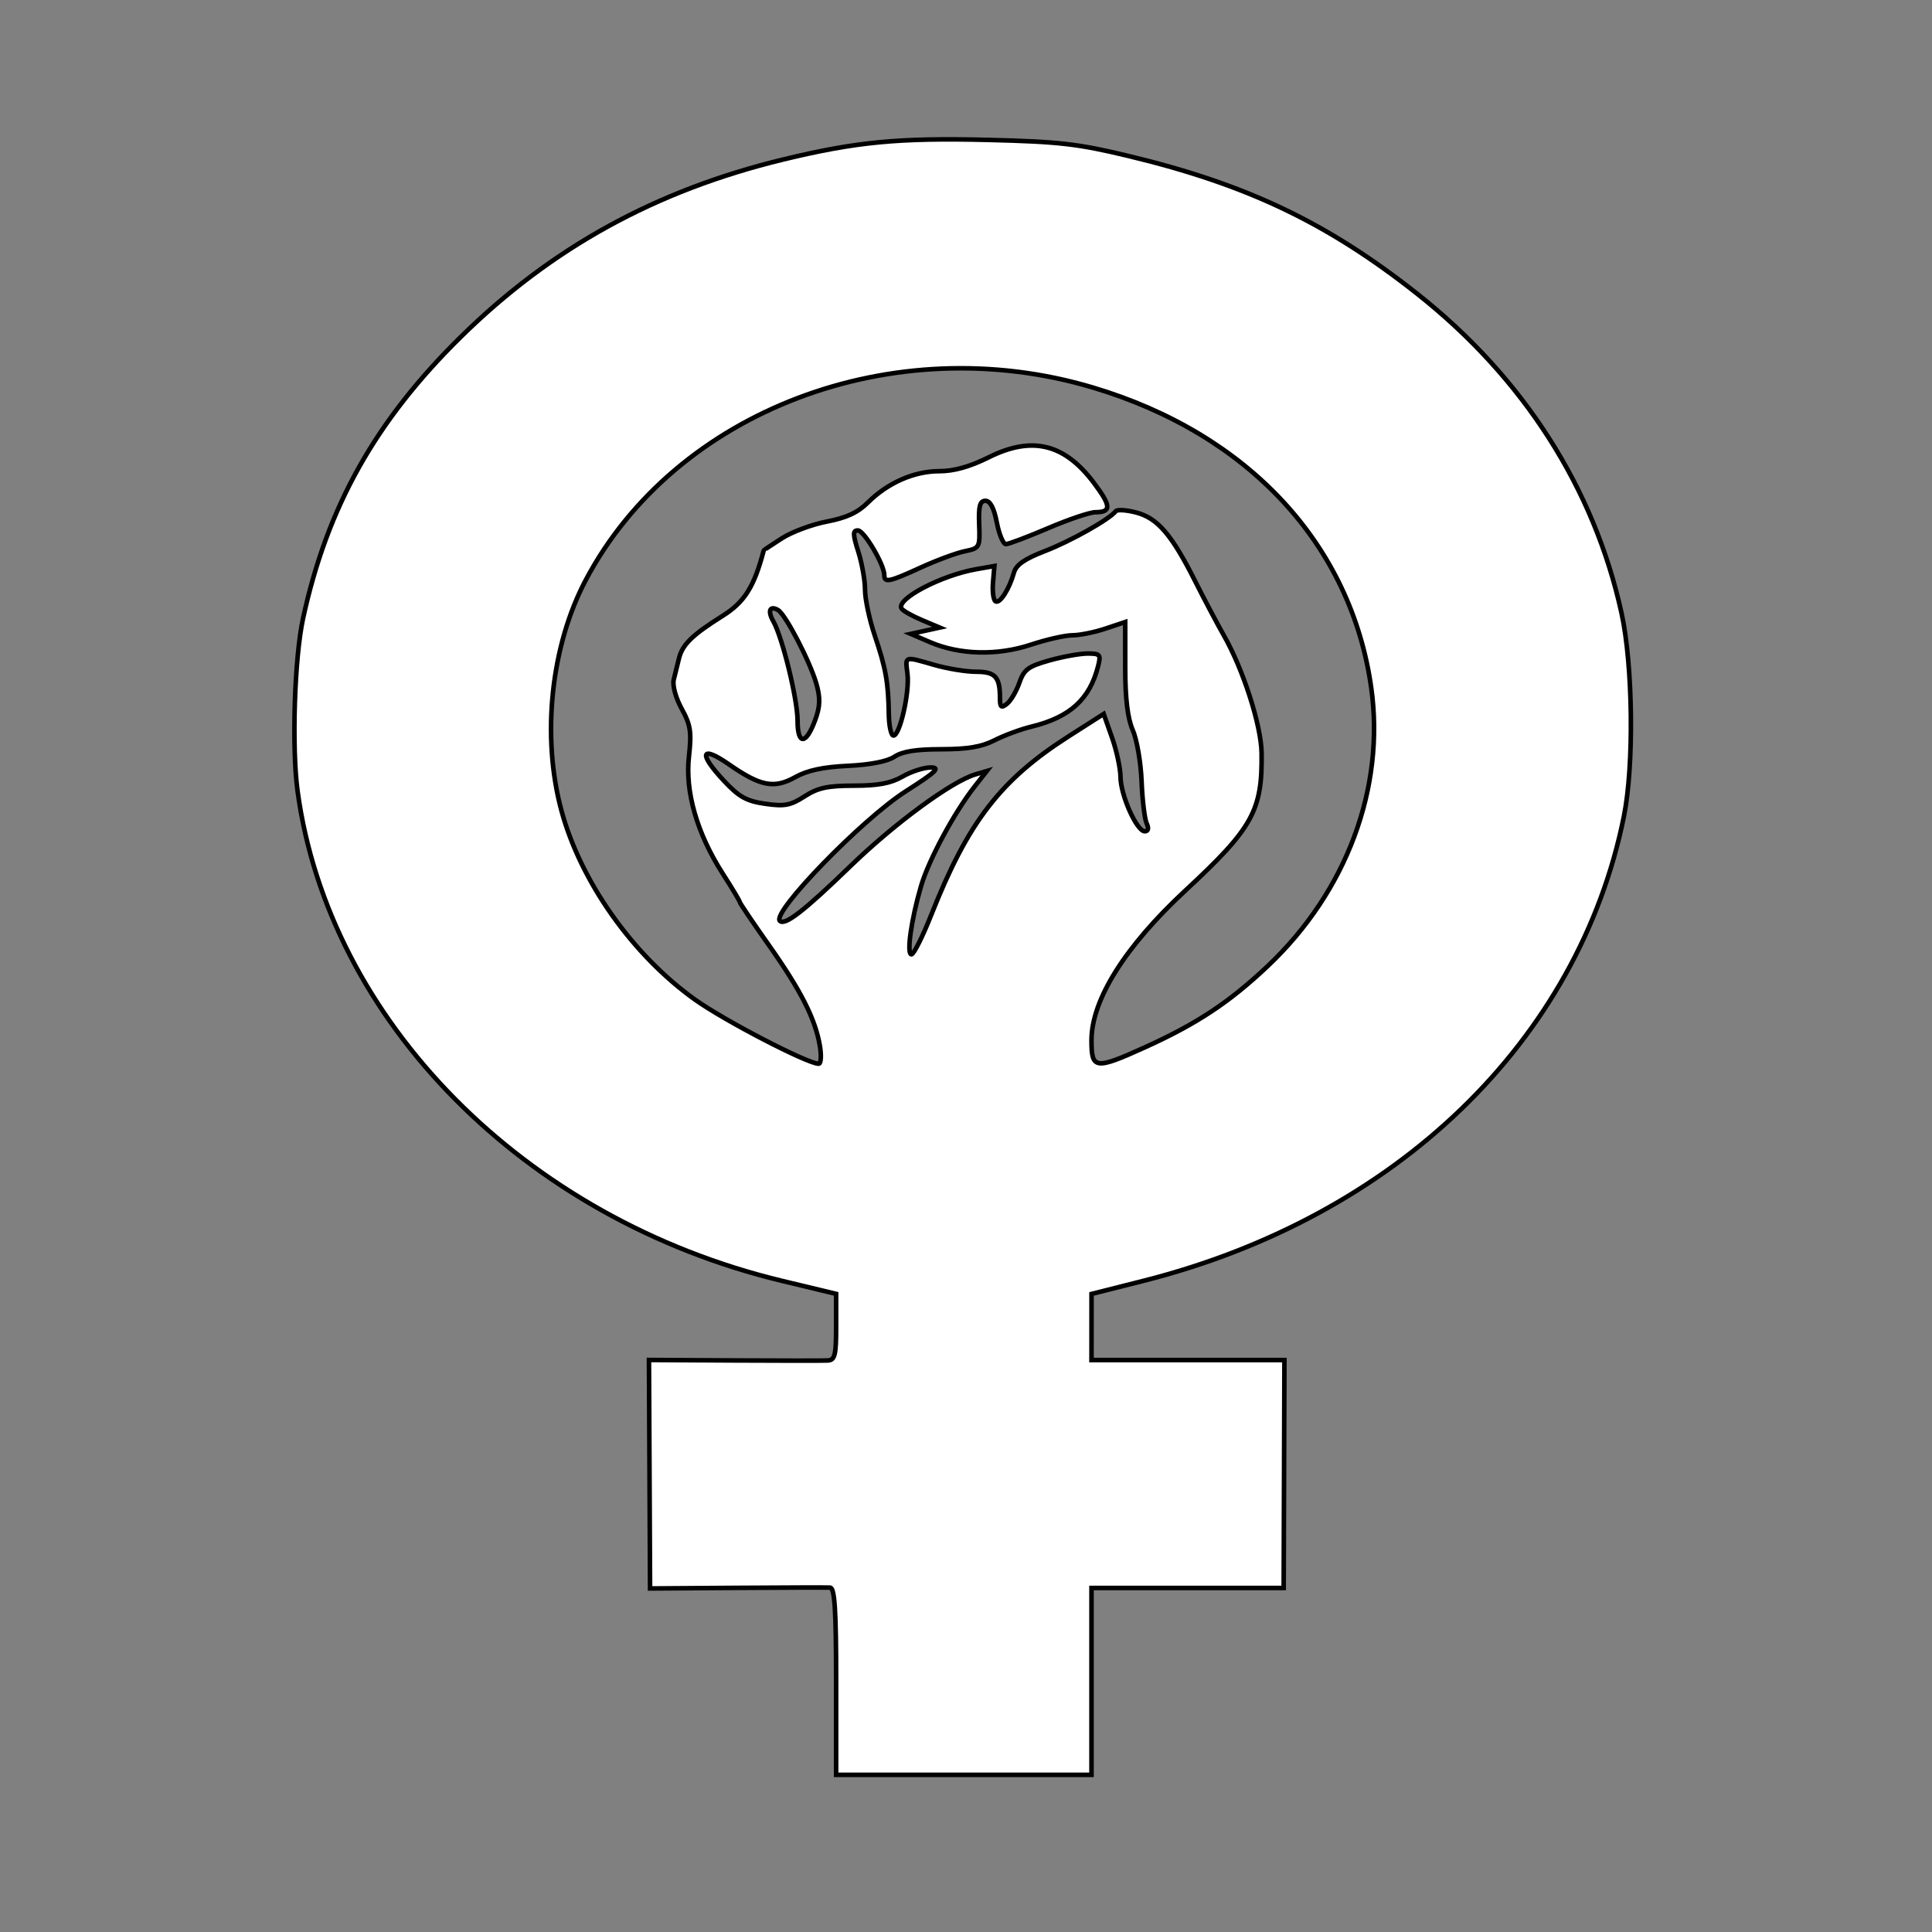 <?xml version="1.0" encoding="UTF-8" standalone="no"?>
<svg
   height="700"
   viewBox="0 0 700 700"
   width="700"
   version="1.1"
   id="svg594"
   xml:space="preserve"
   xmlns="http://www.w3.org/2000/svg"
   xmlns:svg="http://www.w3.org/2000/svg"><rect x="0" y="0" width="700" height="700" fill="#808080" stroke="none"/><defs
     id="defs598"><linearGradient
       id="1"><stop
         style="stop-color:#000000;stop-opacity:1;"
         offset="0"
         id="stop1367" /><stop
         style="stop-color:#000000;stop-opacity:0;"
         offset="1"
         id="stop1369" /></linearGradient><linearGradient
       id="linearGradient1340"><stop
         style="stop-color:#000000;stop-opacity:1;"
         offset="0"
         id="stop1338" /></linearGradient></defs><linearGradient
     id="a"
     gradientUnits="userSpaceOnUse"
     x1="243.209"
     x2="248.221"
     y1="156.264"
     y2="543.014"><stop
       offset=".194"
       stop-color="#0093ff"
       id="stop566" /><stop
       offset="1"
       stop-color="#00307c"
       stop-opacity=".971"
       id="stop568" /><stop
       offset="1"
       stop-color="#647191"
       id="stop570" /></linearGradient><radialGradient
     id="b"
     cx="245.979"
     cy="269.279"
     gradientUnits="userSpaceOnUse"
     r="75.721"><stop
       offset="0"
       stop-color="#fff"
       id="stop573" /><stop
       offset="1"
       stop-color="#bfbfbf"
       id="stop575" /></radialGradient><path
     style="opacity:1;fill:#ff0000;stroke:#000000;stroke-width:9.244;stroke-dasharray:none;stroke-opacity:1;paint-order:fill markers stroke"
     d=""
     id="path6042" /><path
     style="fill:#ffffff;stroke:#000000;stroke-width:1.655;stroke-dasharray:none;stroke-opacity:1;paint-order:fill markers stroke"
     d="m 302.944,609.204 c 0,-25.915 -0.512,-33.887 -2.182,-33.986 -1.2,-0.071 -16.368,-0.03 -33.706,0.091 l -31.524,0.221 -0.199,-41.393 -0.199,-41.393 30.85,0.172 c 16.968,0.094 32.225,0.1 33.905,0.013 2.614,-0.135 3.055,-1.891 3.055,-12.147 v -11.988 l -19.639,-4.723 C 190.038,441.639 119.073,369.861 107.81,286.565 c -2.148,-15.883 -1.122,-48.114 1.987,-62.486 8.753,-40.454 26.241,-71.64 57.257,-102.108 32.844,-32.264 70.498,-52.971 116.72,-64.185 26.385,-6.402 41.889,-7.885 74.161,-7.095 25.783,0.631 32.446,1.391 50.776,5.787 43.034,10.321 72.169,24.214 104.728,49.937 38.546,30.454 64.15,70.461 74.074,115.741 4.149,18.929 4.567,55.211 0.849,73.672 -16.359,81.233 -82.436,145.084 -174.12,168.254 l -18.76,4.741 -0.007,11.974 -0.007,11.974 h 34.95 34.95 l -0.133,41.289 -0.133,41.289 h -34.817 -34.817 v 33.857 33.857 h -46.262 -46.262 v -33.857 z m -5.883,-230.244 c -1.651,-9.766 -6.836,-20.007 -18.484,-36.509 -5.801,-8.218 -10.547,-15.252 -10.547,-15.631 0,-0.379 -2.768,-5 -6.151,-10.268 -9.308,-14.495 -13.704,-29.708 -12.263,-42.435 1.002,-8.848 0.609,-11.439 -2.62,-17.301 -2.165,-3.929 -3.405,-8.476 -2.884,-10.574 0.503,-2.024 1.363,-5.504 1.91,-7.733 1.223,-4.977 4.865,-8.514 15.857,-15.404 7.878,-4.937 11.412,-10.579 14.831,-23.672 0.027,-0.103 2.995,-2.082 6.596,-4.397 3.601,-2.315 10.947,-5.047 16.325,-6.071 7.059,-1.344 11.186,-3.264 14.839,-6.902 7.169,-7.14 16.743,-11.343 25.835,-11.343 5.344,0 11.033,-1.598 17.963,-5.045 15.664,-7.792 27.378,-4.942 38.05,9.26 6.307,8.392 6.429,10.65 0.577,10.65 -1.983,0 -9.695,2.601 -17.138,5.78 -7.443,3.179 -14.331,5.78 -15.306,5.78 -0.975,0 -2.455,-3.53 -3.289,-7.845 -1.006,-5.209 -2.389,-7.845 -4.117,-7.845 -2.013,0 -2.527,1.938 -2.274,8.562 0.321,8.372 0.205,8.587 -5.237,9.714 -3.061,0.634 -10.222,3.284 -15.913,5.889 -11.5,5.265 -13.22,5.627 -13.22,2.781 0,-3.816 -7.33,-16.211 -9.586,-16.211 -1.87,0 -1.841,1.417 0.156,7.694 1.346,4.232 2.448,10.452 2.448,13.823 0,3.371 1.598,10.862 3.552,16.646 3.971,11.759 4.888,16.889 5.059,28.311 0.065,4.315 0.825,7.845 1.689,7.845 2.323,0 5.892,-15.713 5.074,-22.341 -0.816,-6.614 -1.354,-6.436 9.779,-3.24 4.713,1.353 11.503,2.459 15.088,2.459 6.938,0 8.638,1.854 8.638,9.421 0,3.477 0.434,3.856 2.529,2.21 1.391,-1.092 3.411,-4.515 4.49,-7.605 1.684,-4.828 3.216,-5.972 10.881,-8.126 4.906,-1.378 11.149,-2.506 13.874,-2.506 4.519,0 4.853,0.398 3.802,4.542 -3.058,12.065 -10.231,18.569 -24.228,21.967 -3.841,0.932 -9.839,3.153 -13.331,4.934 -4.672,2.384 -9.754,3.239 -19.251,3.239 -9.125,0 -14.098,0.792 -16.984,2.704 -2.592,1.717 -8.755,2.926 -16.889,3.312 -8.983,0.427 -14.665,1.644 -19.022,4.077 -7.686,4.29 -12.588,3.357 -24.007,-4.574 -10.319,-7.166 -11.228,-4.055 -1.764,6.035 5.383,5.739 8.098,7.24 14.84,8.209 7.022,1.008 9.148,0.608 14.268,-2.683 4.848,-3.116 8.322,-3.868 17.892,-3.873 8.788,-0.005 13.363,-0.864 17.592,-3.303 3.144,-1.813 7.734,-3.297 10.201,-3.297 3.666,0 2.017,1.578 -9.028,8.637 -15.85,10.13 -48.728,43.993 -45.594,46.959 1.859,1.759 8.782,-3.627 25.672,-19.97 15.954,-15.438 36.629,-30.608 45.127,-33.111 l 4.164,-1.226 -4.363,5.55 c -7.411,9.427 -16.651,26.58 -19.447,36.103 -3.569,12.156 -5.343,24.775 -3.482,24.767 0.829,-0.004 4.082,-6.506 7.228,-14.451 13.285,-33.545 25.036,-48.789 49.796,-64.596 l 12.622,-8.058 3.027,8.603 c 1.665,4.732 3.045,11.14 3.066,14.24 0.045,6.618 5.88,19.676 8.792,19.676 1.269,0 1.52,-1.073 0.677,-2.89 -0.738,-1.59 -1.563,-8.464 -1.834,-15.277 -0.271,-6.813 -1.716,-15.15 -3.21,-18.527 -1.844,-4.168 -2.717,-11.439 -2.717,-22.635 V 225.368 l -7.202,2.404 c -3.961,1.322 -9.337,2.404 -11.947,2.404 -2.609,0 -9.384,1.538 -15.056,3.417 -12.139,4.023 -25.798,3.678 -36.497,-0.921 l -6.983,-3.001 5.237,-1.146 5.237,-1.146 -6.427,-2.705 c -3.535,-1.488 -6.855,-3.36 -7.378,-4.161 -2.21,-3.383 14.293,-12.066 27.203,-14.314 l 6.415,-1.117 -0.502,5.983 c -0.276,3.291 0.137,6.357 0.917,6.813 1.573,0.919 4.965,-4.375 6.672,-10.414 0.803,-2.84 3.886,-4.98 11.255,-7.814 9.251,-3.557 23.297,-11.464 25.642,-14.435 0.523,-0.662 3.846,-0.447 7.386,0.477 7.737,2.021 12.862,7.974 21.303,24.745 3.406,6.768 8.101,15.65 10.432,19.738 7.058,12.375 13.57,32.668 13.707,42.711 0.283,20.841 -3.206,27.129 -27.619,49.775 -21.915,20.329 -34.015,39.641 -34.015,54.292 0,10.507 1.315,10.682 19.252,2.562 18.941,-8.574 30.638,-16.309 44.606,-29.496 28.574,-26.978 42.586,-64.644 37.5,-100.805 -7.301,-51.906 -44.453,-91.978 -100.884,-108.815 -72.285,-21.567 -151.185,8.38 -183.688,69.72 -12.644,23.863 -16.116,56.637 -8.848,83.522 6.949,25.705 25.644,52.212 48.276,68.451 10.605,7.609 40.852,23.306 44.939,23.321 0.843,0.004 1.041,-2.901 0.44,-6.455 z m -1.68,-118.155 c 1.787,-4.883 1.88,-7.895 0.405,-13.078 -2.275,-7.992 -11.168,-25.102 -13.868,-26.68 -3.011,-1.76 -3.876,0.273 -1.73,4.066 3.317,5.863 8.79,28.29 8.79,36.018 0,8.936 3.07,8.78 6.403,-0.326 z"
     id="path6119-1" /></svg>
